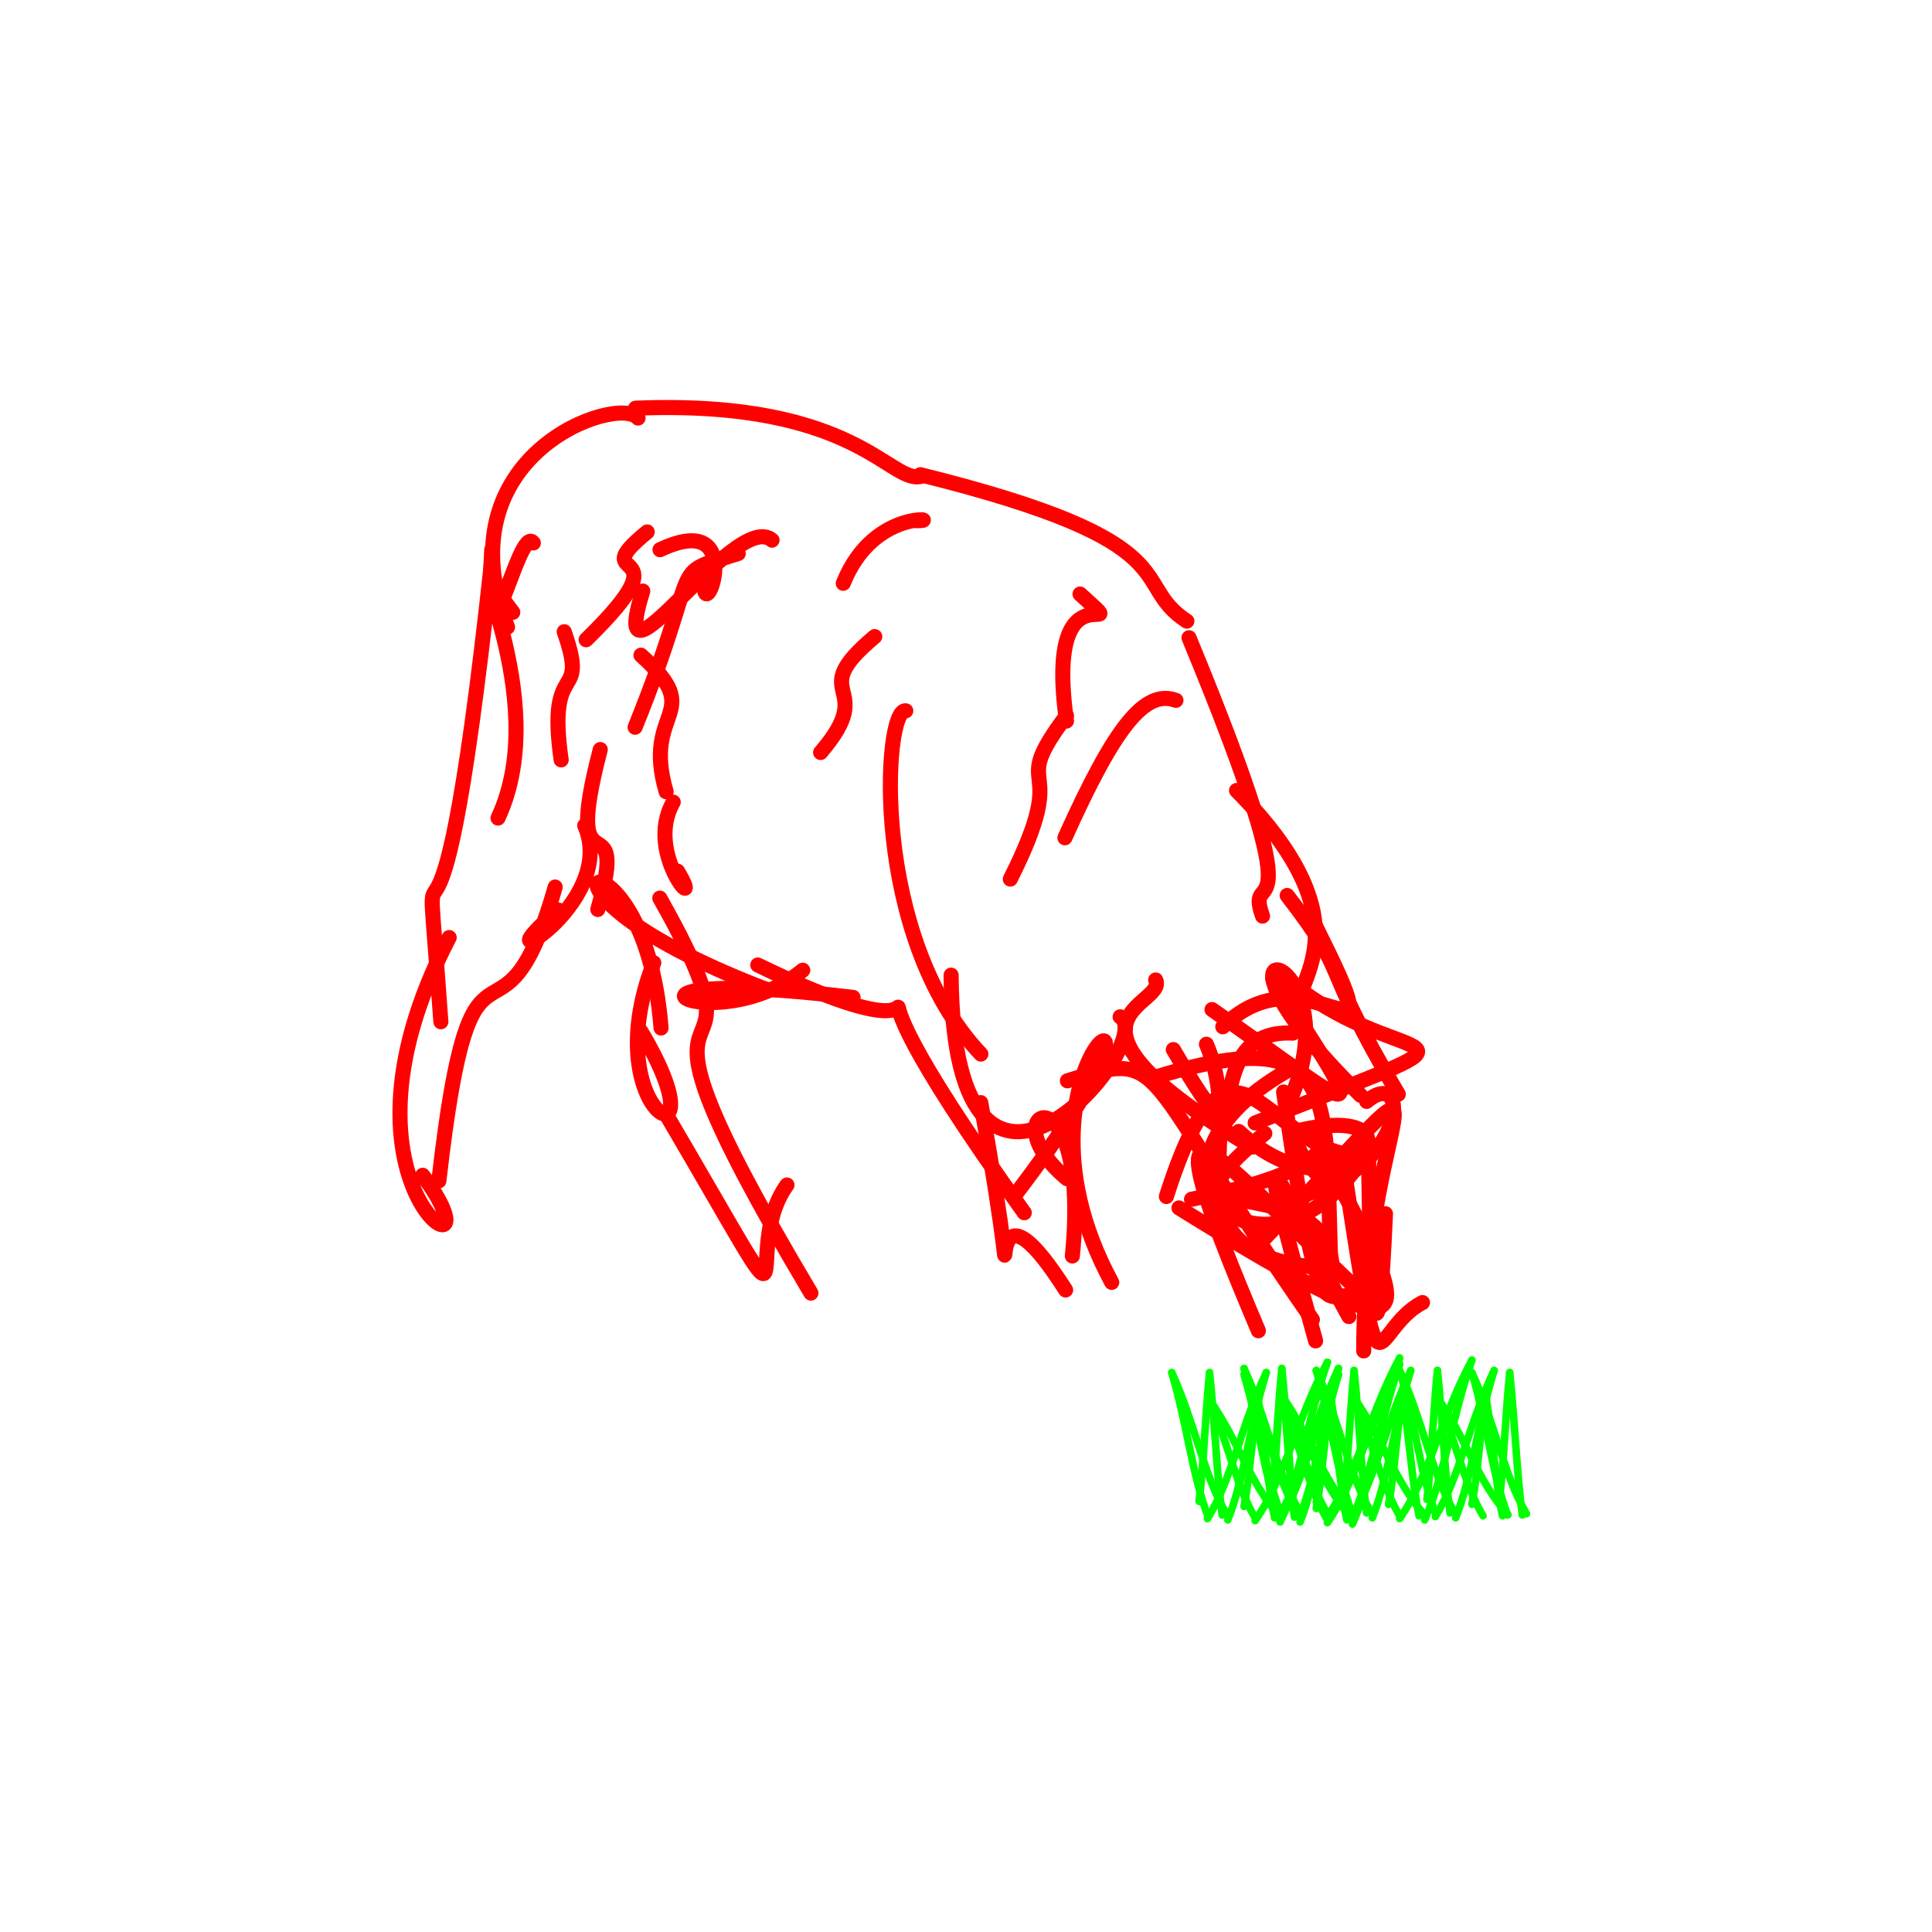 <svg height="256" version="1.1" width="256" xmlns="http://www.w3.org/2000/svg">
  <defs/>
  <g>
    <path d="M180.297 145.141C154.25 119.609 181.71 125.814 169.883 147.925" fill="none" stroke="rgb(255, 0, 0)" stroke-linecap="round" stroke-linejoin="round" stroke-opacity="1.0" stroke-width="2"/>
    <path d="M173.896 174.859C150.4 141.196 154.991 138.911 141.438 143.213" fill="none" stroke="rgb(255, 0, 0)" stroke-linecap="round" stroke-linejoin="round" stroke-opacity="1.0" stroke-width="2"/>
    <path d="M141.381 156.181C130.464 147.13 144.682 140.376 142.093 166.421" fill="none" stroke="rgb(255, 0, 0)" stroke-linecap="round" stroke-linejoin="round" stroke-opacity="1.0" stroke-width="2"/>
    <path d="M107.451 171.34C77.561 121.11 104.444 149.165 87.43 119.008" fill="none" stroke="rgb(255, 0, 0)" stroke-linecap="round" stroke-linejoin="round" stroke-opacity="1.0" stroke-width="2"/>
    <path d="M170.558 118.655C179.306 130.005 174.25 126.264 185.279 144.993" fill="none" stroke="rgb(255, 0, 0)" stroke-linecap="round" stroke-linejoin="round" stroke-opacity="1.0" stroke-width="2"/>
    <path d="M173.965 150.66C187.85 175.811 190.903 181.565 156.22 160.057" fill="none" stroke="rgb(255, 0, 0)" stroke-linecap="round" stroke-linejoin="round" stroke-opacity="1.0" stroke-width="2"/>
    <path d="M166.741 176.331C151.001 139.159 160.35 152.558 179.689 170.687" fill="none" stroke="rgb(255, 0, 0)" stroke-linecap="round" stroke-linejoin="round" stroke-opacity="1.0" stroke-width="2"/>
    <path d="M101.32 131.017C63.131 116.364 85.275 106.382 87.591 136.213" fill="none" stroke="rgb(255, 0, 0)" stroke-linecap="round" stroke-linejoin="round" stroke-opacity="1.0" stroke-width="2"/>
    <path d="M166.316 148.797C199.999 135.347 187.657 142.141 172.99 131.663" fill="none" stroke="rgb(255, 0, 0)" stroke-linecap="round" stroke-linejoin="round" stroke-opacity="1.0" stroke-width="2"/>
    <path d="M134.333 158.552C162.429 122.052 130.657 139.116 147.307 169.923" fill="none" stroke="rgb(255, 0, 0)" stroke-linecap="round" stroke-linejoin="round" stroke-opacity="1.0" stroke-width="2"/>
    <path d="M181.334 152.13C181.547 175.119 182.624 183.107 183.581 160.824" fill="none" stroke="rgb(255, 0, 0)" stroke-linecap="round" stroke-linejoin="round" stroke-opacity="1.0" stroke-width="2"/>
    <path d="M111.738 77.29C115.854 67.007 125.583 69.08 121.273 68.989" fill="none" stroke="rgb(255, 0, 0)" stroke-linecap="round" stroke-linejoin="round" stroke-opacity="1.0" stroke-width="2"/>
    <path d="M70.666 71.946C68.721 69.132 64.036 93.305 65.158 72.84" fill="none" stroke="rgb(255, 0, 0)" stroke-linecap="round" stroke-linejoin="round" stroke-opacity="1.0" stroke-width="2"/>
    <path d="M84.218 54.088C113.788 52.883 118.067 64.51 122.233 63.061" fill="none" stroke="rgb(255, 0, 0)" stroke-linecap="round" stroke-linejoin="round" stroke-opacity="1.0" stroke-width="2"/>
    <path d="M178.768 152.99C167.587 151.465 162.935 132.204 154.553 158.544" fill="none" stroke="rgb(255, 0, 0)" stroke-linecap="round" stroke-linejoin="round" stroke-opacity="1.0" stroke-width="2"/>
    <path d="M170.557 141.888C147.114 155.332 168.061 173.561 180.93 152.923" fill="none" stroke="rgb(255, 0, 0)" stroke-linecap="round" stroke-linejoin="round" stroke-opacity="1.0" stroke-width="2"/>
    <path d="M167.593 150.181C149.229 165.236 178.497 152.755 176.439 170.259" fill="none" stroke="rgb(255, 0, 0)" stroke-linecap="round" stroke-linejoin="round" stroke-opacity="1.0" stroke-width="2"/>
    <path d="M181.443 173.264C175.634 167.233 175.673 183.511 170.08 144.696" fill="none" stroke="rgb(255, 0, 0)" stroke-linecap="round" stroke-linejoin="round" stroke-opacity="1.0" stroke-width="2"/>
    <path d="M180.698 179C180.737 145.561 195.847 134.677 167.42 164.238" fill="none" stroke="rgb(255, 0, 0)" stroke-linecap="round" stroke-linejoin="round" stroke-opacity="1.0" stroke-width="2"/>
    <path d="M73.564 117.54C66.248 143.089 62.614 117.295 58.154 156.469" fill="none" stroke="rgb(255, 0, 0)" stroke-linecap="round" stroke-linejoin="round" stroke-opacity="1.0" stroke-width="2"/>
    <path d="M84.155 96.363C93.424 73.41 88.174 76.372 97.817 73.348" fill="none" stroke="rgb(255, 0, 0)" stroke-linecap="round" stroke-linejoin="round" stroke-opacity="1.0" stroke-width="2"/>
    <path d="M88.24 147.614C108.369 181.909 97.572 166.372 104.275 157.018" fill="none" stroke="rgb(255, 0, 0)" stroke-linecap="round" stroke-linejoin="round" stroke-opacity="1.0" stroke-width="2"/>
    <path d="M85.76 70.484C76.935 77.707 91.534 71.239 77.662 84.767" fill="none" stroke="rgb(255, 0, 0)" stroke-linecap="round" stroke-linejoin="round" stroke-opacity="1.0" stroke-width="2"/>
    <path d="M178.386 156.807C183.229 188.271 181.479 176.185 188.487 172.597" fill="none" stroke="rgb(255, 0, 0)" stroke-linecap="round" stroke-linejoin="round" stroke-opacity="1.0" stroke-width="2"/>
    <path d="M174.3 122.659C185.392 144.998 173.53 124.693 162.029 136.055" fill="none" stroke="rgb(255, 0, 0)" stroke-linecap="round" stroke-linejoin="round" stroke-opacity="1.0" stroke-width="2"/>
    <path d="M153.134 129.851C154.745 133.354 136.738 134.583 165.908 152.001" fill="none" stroke="rgb(255, 0, 0)" stroke-linecap="round" stroke-linejoin="round" stroke-opacity="1.0" stroke-width="2"/>
    <path d="M65.111 74.651C57.474 145.119 55.821 98.678 58.417 135.388" fill="none" stroke="rgb(255, 0, 0)" stroke-linecap="round" stroke-linejoin="round" stroke-opacity="1.0" stroke-width="2"/>
    <path d="M141.199 170.929C127.593 149.553 137.204 186.914 129.959 146.105" fill="none" stroke="rgb(255, 0, 0)" stroke-linecap="round" stroke-linejoin="round" stroke-opacity="1.0" stroke-width="2"/>
    <path d="M106.368 128.558C94.374 138.398 75.081 127.552 113.036 132.166" fill="none" stroke="rgb(255, 0, 0)" stroke-linecap="round" stroke-linejoin="round" stroke-opacity="1.0" stroke-width="2"/>
    <path d="M148.421 134.733C153.664 137.982 126.336 170.488 126.027 129.211" fill="none" stroke="rgb(255, 0, 0)" stroke-linecap="round" stroke-linejoin="round" stroke-opacity="1.0" stroke-width="2"/>
    <path d="M67.25 83.091C58.409 60.27 81.896 52.225 84.545 55.393" fill="none" stroke="rgb(255, 0, 0)" stroke-linecap="round" stroke-linejoin="round" stroke-opacity="1.0" stroke-width="2"/>
    <path d="M164.139 149.92C178.079 162.905 190.183 145.677 172.286 149.752" fill="none" stroke="rgb(255, 0, 0)" stroke-linecap="round" stroke-linejoin="round" stroke-opacity="1.0" stroke-width="2"/>
    <path d="M56.008 155.732C67.545 171.217 41.611 158.704 59.517 124.23" fill="none" stroke="rgb(255, 0, 0)" stroke-linecap="round" stroke-linejoin="round" stroke-opacity="1.0" stroke-width="2"/>
    <path d="M168.655 129.7C182.628 151.312 180.366 147.47 160.598 133.773" fill="none" stroke="rgb(255, 0, 0)" stroke-linecap="round" stroke-linejoin="round" stroke-opacity="1.0" stroke-width="2"/>
    <path d="M178.736 174.452C169.646 157.977 164.335 141.553 174.323 177.672" fill="none" stroke="rgb(255, 0, 0)" stroke-linecap="round" stroke-linejoin="round" stroke-opacity="1.0" stroke-width="2"/>
    <path d="M176.415 169.378C175.318 145.726 178.729 134.716 152.318 142.963" fill="none" stroke="rgb(255, 0, 0)" stroke-linecap="round" stroke-linejoin="round" stroke-opacity="1.0" stroke-width="2"/>
    <path d="M89.773 115.429C93.626 121.867 85.236 113.25 89.204 106.29" fill="none" stroke="rgb(255, 0, 0)" stroke-linecap="round" stroke-linejoin="round" stroke-opacity="1.0" stroke-width="2"/>
    <path d="M172.422 134.446C169.583 131.128 182.813 123.907 163.848 104.746" fill="none" stroke="rgb(255, 0, 0)" stroke-linecap="round" stroke-linejoin="round" stroke-opacity="1.0" stroke-width="2"/>
    <path d="M157.883 158.906C192.213 152.105 162.165 143.823 175.597 156.663" fill="none" stroke="rgb(255, 0, 0)" stroke-linecap="round" stroke-linejoin="round" stroke-opacity="1.0" stroke-width="2"/>
    <path d="M93.359 78.227C93.879 81.309 98.385 67.679 87.456 72.836" fill="none" stroke="rgb(255, 0, 0)" stroke-linecap="round" stroke-linejoin="round" stroke-opacity="1.0" stroke-width="2"/>
    <path d="M175.032 167.997C153.455 166.089 165.689 151.924 159.858 138.37" fill="none" stroke="rgb(255, 0, 0)" stroke-linecap="round" stroke-linejoin="round" stroke-opacity="1.0" stroke-width="2"/>
    <path d="M74.356 100.685C72.383 86.89 78.134 93.37 74.76 83.708" fill="none" stroke="rgb(255, 0, 0)" stroke-linecap="round" stroke-linejoin="round" stroke-opacity="1.0" stroke-width="2"/>
    <path d="M65.992 108.395C73.71 91.884 59.476 69.633 67.945 81.137" fill="none" stroke="rgb(255, 0, 0)" stroke-linecap="round" stroke-linejoin="round" stroke-opacity="1.0" stroke-width="2"/>
    <path d="M79.537 99.322C74.219 119.716 83.645 104.816 79.214 120.508" fill="none" stroke="rgb(255, 0, 0)" stroke-linecap="round" stroke-linejoin="round" stroke-opacity="1.0" stroke-width="2"/>
    <path d="M157.55 84.504C175.194 127.194 164.673 114 167.291 121.386" fill="none" stroke="rgb(255, 0, 0)" stroke-linecap="round" stroke-linejoin="round" stroke-opacity="1.0" stroke-width="2"/>
    <path d="M155.471 139.075C167.825 160.121 157.218 136.125 171.301 136.893" fill="none" stroke="rgb(255, 0, 0)" stroke-linecap="round" stroke-linejoin="round" stroke-opacity="1.0" stroke-width="2"/>
    <path d="M77.478 109.39C82.146 120.113 62.114 130.701 73.959 120.574" fill="none" stroke="rgb(255, 0, 0)" stroke-linecap="round" stroke-linejoin="round" stroke-opacity="1.0" stroke-width="2"/>
    <path d="M102.297 71.574C97.374 67.344 80.123 94.524 85.17 78.319" fill="none" stroke="rgb(255, 0, 0)" stroke-linecap="round" stroke-linejoin="round" stroke-opacity="1.0" stroke-width="2"/>
    <path d="M155.815 92.8C151.691 91.291 147.724 96.279 141.108 111.007" fill="none" stroke="rgb(255, 0, 0)" stroke-linecap="round" stroke-linejoin="round" stroke-opacity="1.0" stroke-width="2"/>
    <path d="M108.736 99.708C116.63 90.509 106.33 92.374 115.909 84.353" fill="none" stroke="rgb(255, 0, 0)" stroke-linecap="round" stroke-linejoin="round" stroke-opacity="1.0" stroke-width="2"/>
    <path d="M181.091 145.94C186.934 141.003 186.803 155.121 171.405 158.711" fill="none" stroke="rgb(255, 0, 0)" stroke-linecap="round" stroke-linejoin="round" stroke-opacity="1.0" stroke-width="2"/>
    <path d="M129.967 139.669C115.248 124.148 117.046 93.766 120.017 94.186" fill="none" stroke="rgb(255, 0, 0)" stroke-linecap="round" stroke-linejoin="round" stroke-opacity="1.0" stroke-width="2"/>
    <path d="M135.721 160.694C102.351 114.379 136.321 145.358 100.412 127.868" fill="none" stroke="rgb(255, 0, 0)" stroke-linecap="round" stroke-linejoin="round" stroke-opacity="1.0" stroke-width="2"/>
    <path d="M141.313 94.825C133.167 105.692 142.315 99.72 133.873 116.483" fill="none" stroke="rgb(255, 0, 0)" stroke-linecap="round" stroke-linejoin="round" stroke-opacity="1.0" stroke-width="2"/>
    <path d="M84.93 86.818C93.779 94.808 85.012 93.785 88.269 104.909" fill="none" stroke="rgb(255, 0, 0)" stroke-linecap="round" stroke-linejoin="round" stroke-opacity="1.0" stroke-width="2"/>
    <path d="M157.264 82.301C149.446 77.241 158.321 71.925 121.954 62.9" fill="none" stroke="rgb(255, 0, 0)" stroke-linecap="round" stroke-linejoin="round" stroke-opacity="1.0" stroke-width="2"/>
    <path d="M84.945 136.69C96.272 155.686 78.603 148.17 86.629 127.578" fill="none" stroke="rgb(255, 0, 0)" stroke-linecap="round" stroke-linejoin="round" stroke-opacity="1.0" stroke-width="2"/>
    <path d="M141.315 95.541C138.229 73.469 151.061 85.968 143.11 78.713" fill="none" stroke="rgb(255, 0, 0)" stroke-linecap="round" stroke-linejoin="round" stroke-opacity="1.0" stroke-width="2"/>
    <path d="M179.2 200.438C175.15 196.038 173.677 190.263 169.627 184.625" fill="none" stroke="rgb(0, 255, 0)" stroke-linecap="round" stroke-linejoin="round" stroke-opacity="1.0" stroke-width="1"/>
    <path d="M175.886 200.575C173.238 196.137 172.275 190.312 169.627 184.625" fill="none" stroke="rgb(0, 255, 0)" stroke-linecap="round" stroke-linejoin="round" stroke-opacity="1.0" stroke-width="1"/>
    <path d="M179.2 201.125C181.849 195.233 182.811 187.5 185.46 179.95" fill="none" stroke="rgb(0, 255, 0)" stroke-linecap="round" stroke-linejoin="round" stroke-opacity="1.0" stroke-width="1"/>
    <path d="M175.886 200.943C179.936 195.101 181.409 187.435 185.46 179.95" fill="none" stroke="rgb(0, 255, 0)" stroke-linecap="round" stroke-linejoin="round" stroke-opacity="1.0" stroke-width="1"/>
    <path d="M174.413 199.057C175.192 195.042 175.475 189.771 176.255 184.625" fill="none" stroke="rgb(0, 255, 0)" stroke-linecap="round" stroke-linejoin="round" stroke-opacity="1.0" stroke-width="1"/>
    <path d="M178.464 200.575C177.529 196.137 177.189 190.312 176.255 184.625" fill="none" stroke="rgb(0, 255, 0)" stroke-linecap="round" stroke-linejoin="round" stroke-opacity="1.0" stroke-width="1"/>
    <path d="M171.516 200.2C170.81 194.947 170.553 188.055 169.847 181.325" fill="none" stroke="rgb(0, 255, 0)" stroke-linecap="round" stroke-linejoin="round" stroke-opacity="1.0" stroke-width="1"/>
    <path d="M168.456 198.404C169.045 193.652 169.259 187.414 169.847 181.325" fill="none" stroke="rgb(0, 255, 0)" stroke-linecap="round" stroke-linejoin="round" stroke-opacity="1.0" stroke-width="1"/>
    <path d="M169.57 200.682C172.865 195.296 174.063 188.227 177.359 181.325" fill="none" stroke="rgb(0, 255, 0)" stroke-linecap="round" stroke-linejoin="round" stroke-opacity="1.0" stroke-width="1"/>
    <path d="M172.266 200.85C174.42 195.417 175.204 188.286 177.359 181.325" fill="none" stroke="rgb(0, 255, 0)" stroke-linecap="round" stroke-linejoin="round" stroke-opacity="1.0" stroke-width="1"/>
    <path d="M169.57 200.2C167.568 194.947 166.841 188.055 164.84 181.325" fill="none" stroke="rgb(0, 255, 0)" stroke-linecap="round" stroke-linejoin="round" stroke-opacity="1.0" stroke-width="1"/>
    <path d="M172.073 200.037C169.013 194.831 167.9 187.996 164.84 181.325" fill="none" stroke="rgb(0, 255, 0)" stroke-linecap="round" stroke-linejoin="round" stroke-opacity="1.0" stroke-width="1"/>
    <path d="M181.647 200.311C178.586 195.105 177.473 188.272 174.413 181.6" fill="none" stroke="rgb(0, 255, 0)" stroke-linecap="round" stroke-linejoin="round" stroke-opacity="1.0" stroke-width="1"/>
    <path d="M179.143 200.474C177.142 195.223 176.414 188.329 174.413 181.6" fill="none" stroke="rgb(0, 255, 0)" stroke-linecap="round" stroke-linejoin="round" stroke-opacity="1.0" stroke-width="1"/>
    <path d="M181.839 201.125C183.994 195.692 184.777 188.562 186.932 181.6" fill="none" stroke="rgb(0, 255, 0)" stroke-linecap="round" stroke-linejoin="round" stroke-opacity="1.0" stroke-width="1"/>
    <path d="M179.143 200.957C182.438 195.571 183.637 188.501 186.932 181.6" fill="none" stroke="rgb(0, 255, 0)" stroke-linecap="round" stroke-linejoin="round" stroke-opacity="1.0" stroke-width="1"/>
    <path d="M178.03 198.679C178.619 193.927 178.832 187.689 179.421 181.6" fill="none" stroke="rgb(0, 255, 0)" stroke-linecap="round" stroke-linejoin="round" stroke-opacity="1.0" stroke-width="1"/>
    <path d="M181.09 200.474C180.384 195.223 180.127 188.329 179.421 181.6" fill="none" stroke="rgb(0, 255, 0)" stroke-linecap="round" stroke-linejoin="round" stroke-opacity="1.0" stroke-width="1"/>
    <path d="M188.037 200.85C187.103 196.412 186.762 190.587 185.828 184.9" fill="none" stroke="rgb(0, 255, 0)" stroke-linecap="round" stroke-linejoin="round" stroke-opacity="1.0" stroke-width="1"/>
    <path d="M183.987 199.333C184.766 195.317 185.049 190.046 185.828 184.9" fill="none" stroke="rgb(0, 255, 0)" stroke-linecap="round" stroke-linejoin="round" stroke-opacity="1.0" stroke-width="1"/>
    <path d="M185.46 201.217C189.51 195.377 190.983 187.71 195.033 180.225" fill="none" stroke="rgb(0, 255, 0)" stroke-linecap="round" stroke-linejoin="round" stroke-opacity="1.0" stroke-width="1"/>
    <path d="M188.773 201.4C191.422 195.509 192.385 187.775 195.033 180.225" fill="none" stroke="rgb(0, 255, 0)" stroke-linecap="round" stroke-linejoin="round" stroke-opacity="1.0" stroke-width="1"/>
    <path d="M185.46 200.85C182.811 196.412 181.848 190.587 179.2 184.9" fill="none" stroke="rgb(0, 255, 0)" stroke-linecap="round" stroke-linejoin="round" stroke-opacity="1.0" stroke-width="1"/>
    <path d="M188.773 200.712C184.723 196.313 183.25 190.538 179.2 184.9" fill="none" stroke="rgb(0, 255, 0)" stroke-linecap="round" stroke-linejoin="round" stroke-opacity="1.0" stroke-width="1"/>
    <path d="M201.71 200.75C201.004 195.497 200.747 188.604 200.041 181.875" fill="none" stroke="rgb(0, 255, 0)" stroke-linecap="round" stroke-linejoin="round" stroke-opacity="1.0" stroke-width="1"/>
    <path d="M198.65 198.953C199.238 194.201 199.452 187.964 200.041 181.875" fill="none" stroke="rgb(0, 255, 0)" stroke-linecap="round" stroke-linejoin="round" stroke-opacity="1.0" stroke-width="1"/>
    <path d="M199.762 200.75C197.762 195.497 197.034 188.604 195.033 181.875" fill="none" stroke="rgb(0, 255, 0)" stroke-linecap="round" stroke-linejoin="round" stroke-opacity="1.0" stroke-width="1"/>
    <path d="M202.266 200.587C199.206 195.38 198.093 188.546 195.033 181.875" fill="none" stroke="rgb(0, 255, 0)" stroke-linecap="round" stroke-linejoin="round" stroke-opacity="1.0" stroke-width="1"/>
    <path d="M192.693 200.311C189.632 195.105 188.52 188.272 185.46 181.6" fill="none" stroke="rgb(0, 255, 0)" stroke-linecap="round" stroke-linejoin="round" stroke-opacity="1.0" stroke-width="1"/>
    <path d="M190.189 200.474C188.188 195.223 187.46 188.329 185.46 181.6" fill="none" stroke="rgb(0, 255, 0)" stroke-linecap="round" stroke-linejoin="round" stroke-opacity="1.0" stroke-width="1"/>
    <path d="M192.886 201.125C195.04 195.692 195.824 188.562 197.978 181.6" fill="none" stroke="rgb(0, 255, 0)" stroke-linecap="round" stroke-linejoin="round" stroke-opacity="1.0" stroke-width="1"/>
    <path d="M190.189 200.957C193.485 195.571 194.683 188.501 197.978 181.6" fill="none" stroke="rgb(0, 255, 0)" stroke-linecap="round" stroke-linejoin="round" stroke-opacity="1.0" stroke-width="1"/>
    <path d="M189.076 198.679C189.665 193.927 189.879 187.689 190.467 181.6" fill="none" stroke="rgb(0, 255, 0)" stroke-linecap="round" stroke-linejoin="round" stroke-opacity="1.0" stroke-width="1"/>
    <path d="M192.136 200.474C191.43 195.223 191.173 188.329 190.467 181.6" fill="none" stroke="rgb(0, 255, 0)" stroke-linecap="round" stroke-linejoin="round" stroke-opacity="1.0" stroke-width="1"/>
    <path d="M199.083 200.85C198.149 196.412 197.809 190.587 196.874 184.9" fill="none" stroke="rgb(0, 255, 0)" stroke-linecap="round" stroke-linejoin="round" stroke-opacity="1.0" stroke-width="1"/>
    <path d="M195.033 199.333C195.812 195.317 196.095 190.046 196.874 184.9" fill="none" stroke="rgb(0, 255, 0)" stroke-linecap="round" stroke-linejoin="round" stroke-opacity="1.0" stroke-width="1"/>
    <path d="M196.506 200.85C193.858 196.412 192.895 190.587 190.246 184.9" fill="none" stroke="rgb(0, 255, 0)" stroke-linecap="round" stroke-linejoin="round" stroke-opacity="1.0" stroke-width="1"/>
    <path d="M199.82 200.712C195.769 196.313 194.297 190.538 190.246 184.9" fill="none" stroke="rgb(0, 255, 0)" stroke-linecap="round" stroke-linejoin="round" stroke-opacity="1.0" stroke-width="1"/>
    <path d="M179.2 201.262C175.15 196.863 173.677 191.088 169.627 185.45" fill="none" stroke="rgb(0, 255, 0)" stroke-linecap="round" stroke-linejoin="round" stroke-opacity="1.0" stroke-width="1"/>
    <path d="M175.886 201.4C173.238 196.962 172.275 191.137 169.627 185.45" fill="none" stroke="rgb(0, 255, 0)" stroke-linecap="round" stroke-linejoin="round" stroke-opacity="1.0" stroke-width="1"/>
    <path d="M179.2 201.95C181.849 196.059 182.811 188.325 185.46 180.775" fill="none" stroke="rgb(0, 255, 0)" stroke-linecap="round" stroke-linejoin="round" stroke-opacity="1.0" stroke-width="1"/>
    <path d="M175.886 201.767C179.936 195.927 181.409 188.26 185.46 180.775" fill="none" stroke="rgb(0, 255, 0)" stroke-linecap="round" stroke-linejoin="round" stroke-opacity="1.0" stroke-width="1"/>
    <path d="M174.413 199.883C175.192 195.867 175.475 190.596 176.255 185.45" fill="none" stroke="rgb(0, 255, 0)" stroke-linecap="round" stroke-linejoin="round" stroke-opacity="1.0" stroke-width="1"/>
    <path d="M178.464 201.4C177.529 196.962 177.189 191.137 176.255 185.45" fill="none" stroke="rgb(0, 255, 0)" stroke-linecap="round" stroke-linejoin="round" stroke-opacity="1.0" stroke-width="1"/>
    <path d="M171.516 201.024C170.81 195.773 170.553 188.879 169.847 182.15" fill="none" stroke="rgb(0, 255, 0)" stroke-linecap="round" stroke-linejoin="round" stroke-opacity="1.0" stroke-width="1"/>
    <path d="M168.456 199.229C169.045 194.477 169.259 188.239 169.847 182.15" fill="none" stroke="rgb(0, 255, 0)" stroke-linecap="round" stroke-linejoin="round" stroke-opacity="1.0" stroke-width="1"/>
    <path d="M169.57 201.507C172.865 196.121 174.063 189.051 177.359 182.15" fill="none" stroke="rgb(0, 255, 0)" stroke-linecap="round" stroke-linejoin="round" stroke-opacity="1.0" stroke-width="1"/>
    <path d="M172.266 201.675C174.42 196.242 175.204 189.112 177.359 182.15" fill="none" stroke="rgb(0, 255, 0)" stroke-linecap="round" stroke-linejoin="round" stroke-opacity="1.0" stroke-width="1"/>
    <path d="M169.57 201.024C167.568 195.773 166.841 188.879 164.84 182.15" fill="none" stroke="rgb(0, 255, 0)" stroke-linecap="round" stroke-linejoin="round" stroke-opacity="1.0" stroke-width="1"/>
    <path d="M172.073 200.861C169.013 195.655 167.9 188.822 164.84 182.15" fill="none" stroke="rgb(0, 255, 0)" stroke-linecap="round" stroke-linejoin="round" stroke-opacity="1.0" stroke-width="1"/>
    <path d="M162.5 200.587C159.44 195.38 158.327 188.546 155.266 181.875" fill="none" stroke="rgb(0, 255, 0)" stroke-linecap="round" stroke-linejoin="round" stroke-opacity="1.0" stroke-width="1"/>
    <path d="M159.996 200.75C157.995 195.497 157.268 188.604 155.266 181.875" fill="none" stroke="rgb(0, 255, 0)" stroke-linecap="round" stroke-linejoin="round" stroke-opacity="1.0" stroke-width="1"/>
    <path d="M162.692 201.4C164.847 195.967 165.63 188.836 167.786 181.875" fill="none" stroke="rgb(0, 255, 0)" stroke-linecap="round" stroke-linejoin="round" stroke-opacity="1.0" stroke-width="1"/>
    <path d="M159.996 201.232C163.291 195.846 164.49 188.777 167.786 181.875" fill="none" stroke="rgb(0, 255, 0)" stroke-linecap="round" stroke-linejoin="round" stroke-opacity="1.0" stroke-width="1"/>
    <path d="M158.883 198.953C159.472 194.201 159.685 187.964 160.274 181.875" fill="none" stroke="rgb(0, 255, 0)" stroke-linecap="round" stroke-linejoin="round" stroke-opacity="1.0" stroke-width="1"/>
    <path d="M161.943 200.75C161.237 195.497 160.98 188.604 160.274 181.875" fill="none" stroke="rgb(0, 255, 0)" stroke-linecap="round" stroke-linejoin="round" stroke-opacity="1.0" stroke-width="1"/>
    <path d="M168.89 201.125C167.955 196.687 167.615 190.862 166.681 185.175" fill="none" stroke="rgb(0, 255, 0)" stroke-linecap="round" stroke-linejoin="round" stroke-opacity="1.0" stroke-width="1"/>
    <path d="M164.84 199.607C165.618 195.592 165.902 190.321 166.681 185.175" fill="none" stroke="rgb(0, 255, 0)" stroke-linecap="round" stroke-linejoin="round" stroke-opacity="1.0" stroke-width="1"/>
    <path d="M166.313 201.493C170.363 195.651 171.836 187.985 175.886 180.5" fill="none" stroke="rgb(0, 255, 0)" stroke-linecap="round" stroke-linejoin="round" stroke-opacity="1.0" stroke-width="1"/>
    <path d="M169.627 201.675C172.275 195.783 173.238 188.05 175.886 180.5" fill="none" stroke="rgb(0, 255, 0)" stroke-linecap="round" stroke-linejoin="round" stroke-opacity="1.0" stroke-width="1"/>
    <path d="M166.313 201.125C163.664 196.687 162.701 190.862 160.053 185.175" fill="none" stroke="rgb(0, 255, 0)" stroke-linecap="round" stroke-linejoin="round" stroke-opacity="1.0" stroke-width="1"/>
    <path d="M169.627 200.988C165.576 196.588 164.104 190.813 160.053 185.175" fill="none" stroke="rgb(0, 255, 0)" stroke-linecap="round" stroke-linejoin="round" stroke-opacity="1.0" stroke-width="1"/>
  </g>
</svg>
